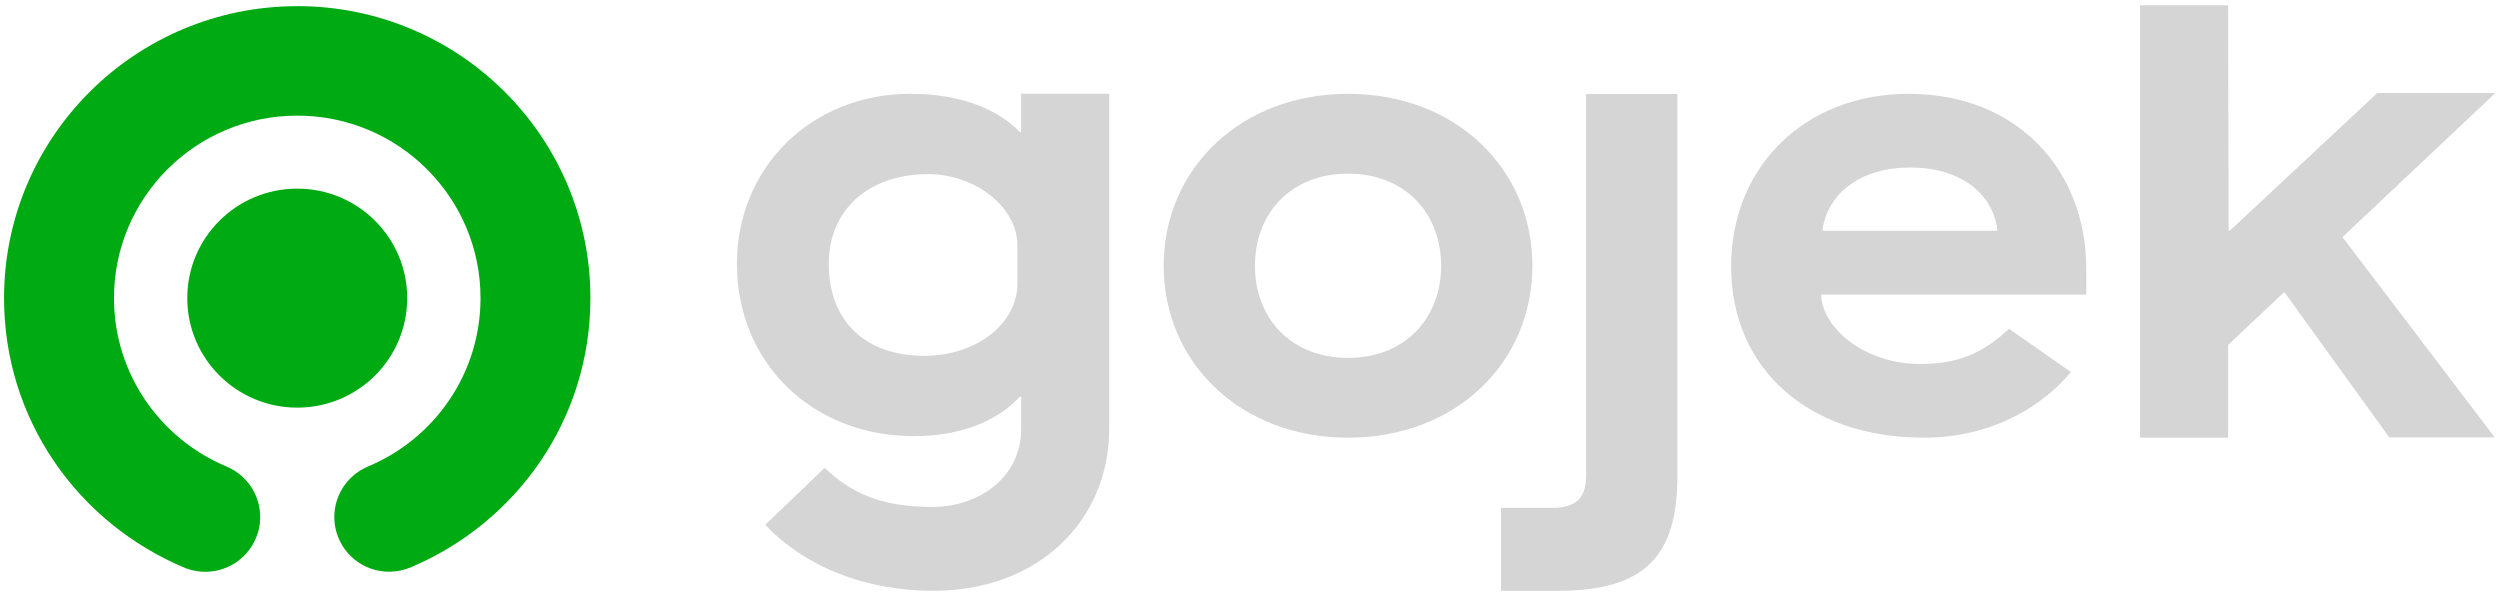 <svg width="311" height="74" viewBox="0 0 311 74" fill="none" xmlns="http://www.w3.org/2000/svg">
<g clip-path="url(#clip0_130_5621)">
<path d="M23.297 37.087C23.297 29.565 29.419 23.466 36.977 23.466C44.532 23.466 50.656 29.563 50.656 37.087C50.656 44.613 44.534 50.71 36.979 50.71C29.422 50.71 23.297 44.608 23.297 37.087Z" fill="#00AA13"/>
<path d="M36.974 0.767C16.831 0.767 0.503 17.028 0.503 37.09C0.503 52.148 9.634 65.003 22.891 70.597C23.823 70.989 24.831 71.169 25.841 71.124C26.851 71.079 27.839 70.811 28.733 70.338C29.627 69.866 30.405 69.201 31.011 68.391C31.616 67.581 32.035 66.648 32.236 65.657C32.545 64.112 32.31 62.508 31.569 61.118C30.827 59.728 29.627 58.638 28.172 58.034V58.031C19.955 54.601 14.18 46.52 14.18 37.09C14.18 24.55 24.384 14.385 36.977 14.385C49.57 14.385 59.777 24.55 59.777 37.09C59.777 46.517 54.001 54.601 45.782 58.029V58.034C44.327 58.638 43.126 59.729 42.385 61.12C41.645 62.511 41.41 64.115 41.72 65.66C42.031 67.205 42.869 68.594 44.09 69.59C45.311 70.587 46.84 71.128 48.416 71.123C49.322 71.118 50.219 70.938 51.057 70.595C64.315 65.001 73.448 52.143 73.448 37.087C73.448 17.023 57.117 0.762 36.974 0.762" fill="#00AA13"/>
<path d="M179.276 33.058C179.276 26.487 174.751 21.602 167.696 21.602C160.636 21.602 156.114 26.49 156.114 33.061C156.114 39.626 160.639 44.52 167.696 44.52C174.751 44.52 179.276 39.626 179.276 33.058ZM144.761 33.061C144.761 20.992 154.347 11.671 167.696 11.671C181.118 11.671 190.629 20.992 190.629 33.061C190.629 45.129 181.118 54.448 167.696 54.448C154.35 54.448 144.761 45.129 144.761 33.061ZM186.732 63.188H192.867C196.165 63.188 197.316 61.964 197.316 59.062V11.684H208.667V59.214C208.667 69.222 204.603 73.498 193.789 73.498H186.729V63.185L186.732 63.188ZM126.564 35.269C126.564 40.27 121.468 44.265 114.984 44.265C107.653 44.265 103.097 39.96 103.097 32.811C103.097 26.201 107.961 21.664 115.448 21.664C121.393 21.664 126.564 25.815 126.564 30.503V35.269ZM127.028 11.658V16.435H126.871C123.938 13.361 119.077 11.669 113.288 11.669C100.859 11.669 91.674 20.893 91.674 32.808C91.674 45.187 101.091 54.258 113.674 54.258C119.306 54.258 124.016 52.486 126.874 49.335H127.03V53.455C127.03 58.99 122.242 63.063 115.912 63.063C109.529 63.063 105.814 61.271 102.589 58.2L95.198 65.284C100.151 70.519 107.617 73.496 116.144 73.496C129.114 73.496 137.987 64.831 137.987 53.302V11.658H127.028ZM237.675 20.836C243.731 20.836 247.952 23.969 248.488 28.706H226.704C227.319 23.969 231.54 20.836 237.675 20.836ZM238.847 45.28C232.042 45.28 226.694 40.9 226.553 36.65H259.534V33.444C259.534 21.297 251.096 11.671 237.443 11.671C224.558 11.671 215.354 20.688 215.354 33.139C215.354 45.97 225.063 54.448 239.334 54.448C248.077 54.448 254.347 50.273 257.619 46.275L249.926 40.905C246.506 44.085 243.398 45.28 238.847 45.28ZM266.221 0.657H277.178L277.238 28.706H277.387L295.732 11.575H310.42L291.408 29.495L310.344 54.414H297.23L284.225 36.405H284.077L277.178 42.913V54.445H266.221V0.657Z" fill="#D5D5D5"/>
</g>
<defs>
<clipPath id="clip0_130_5621">
<rect width="310" height="73" fill="white" transform="translate(0.5 0.5)"/>
</clipPath>
</defs>
</svg>

